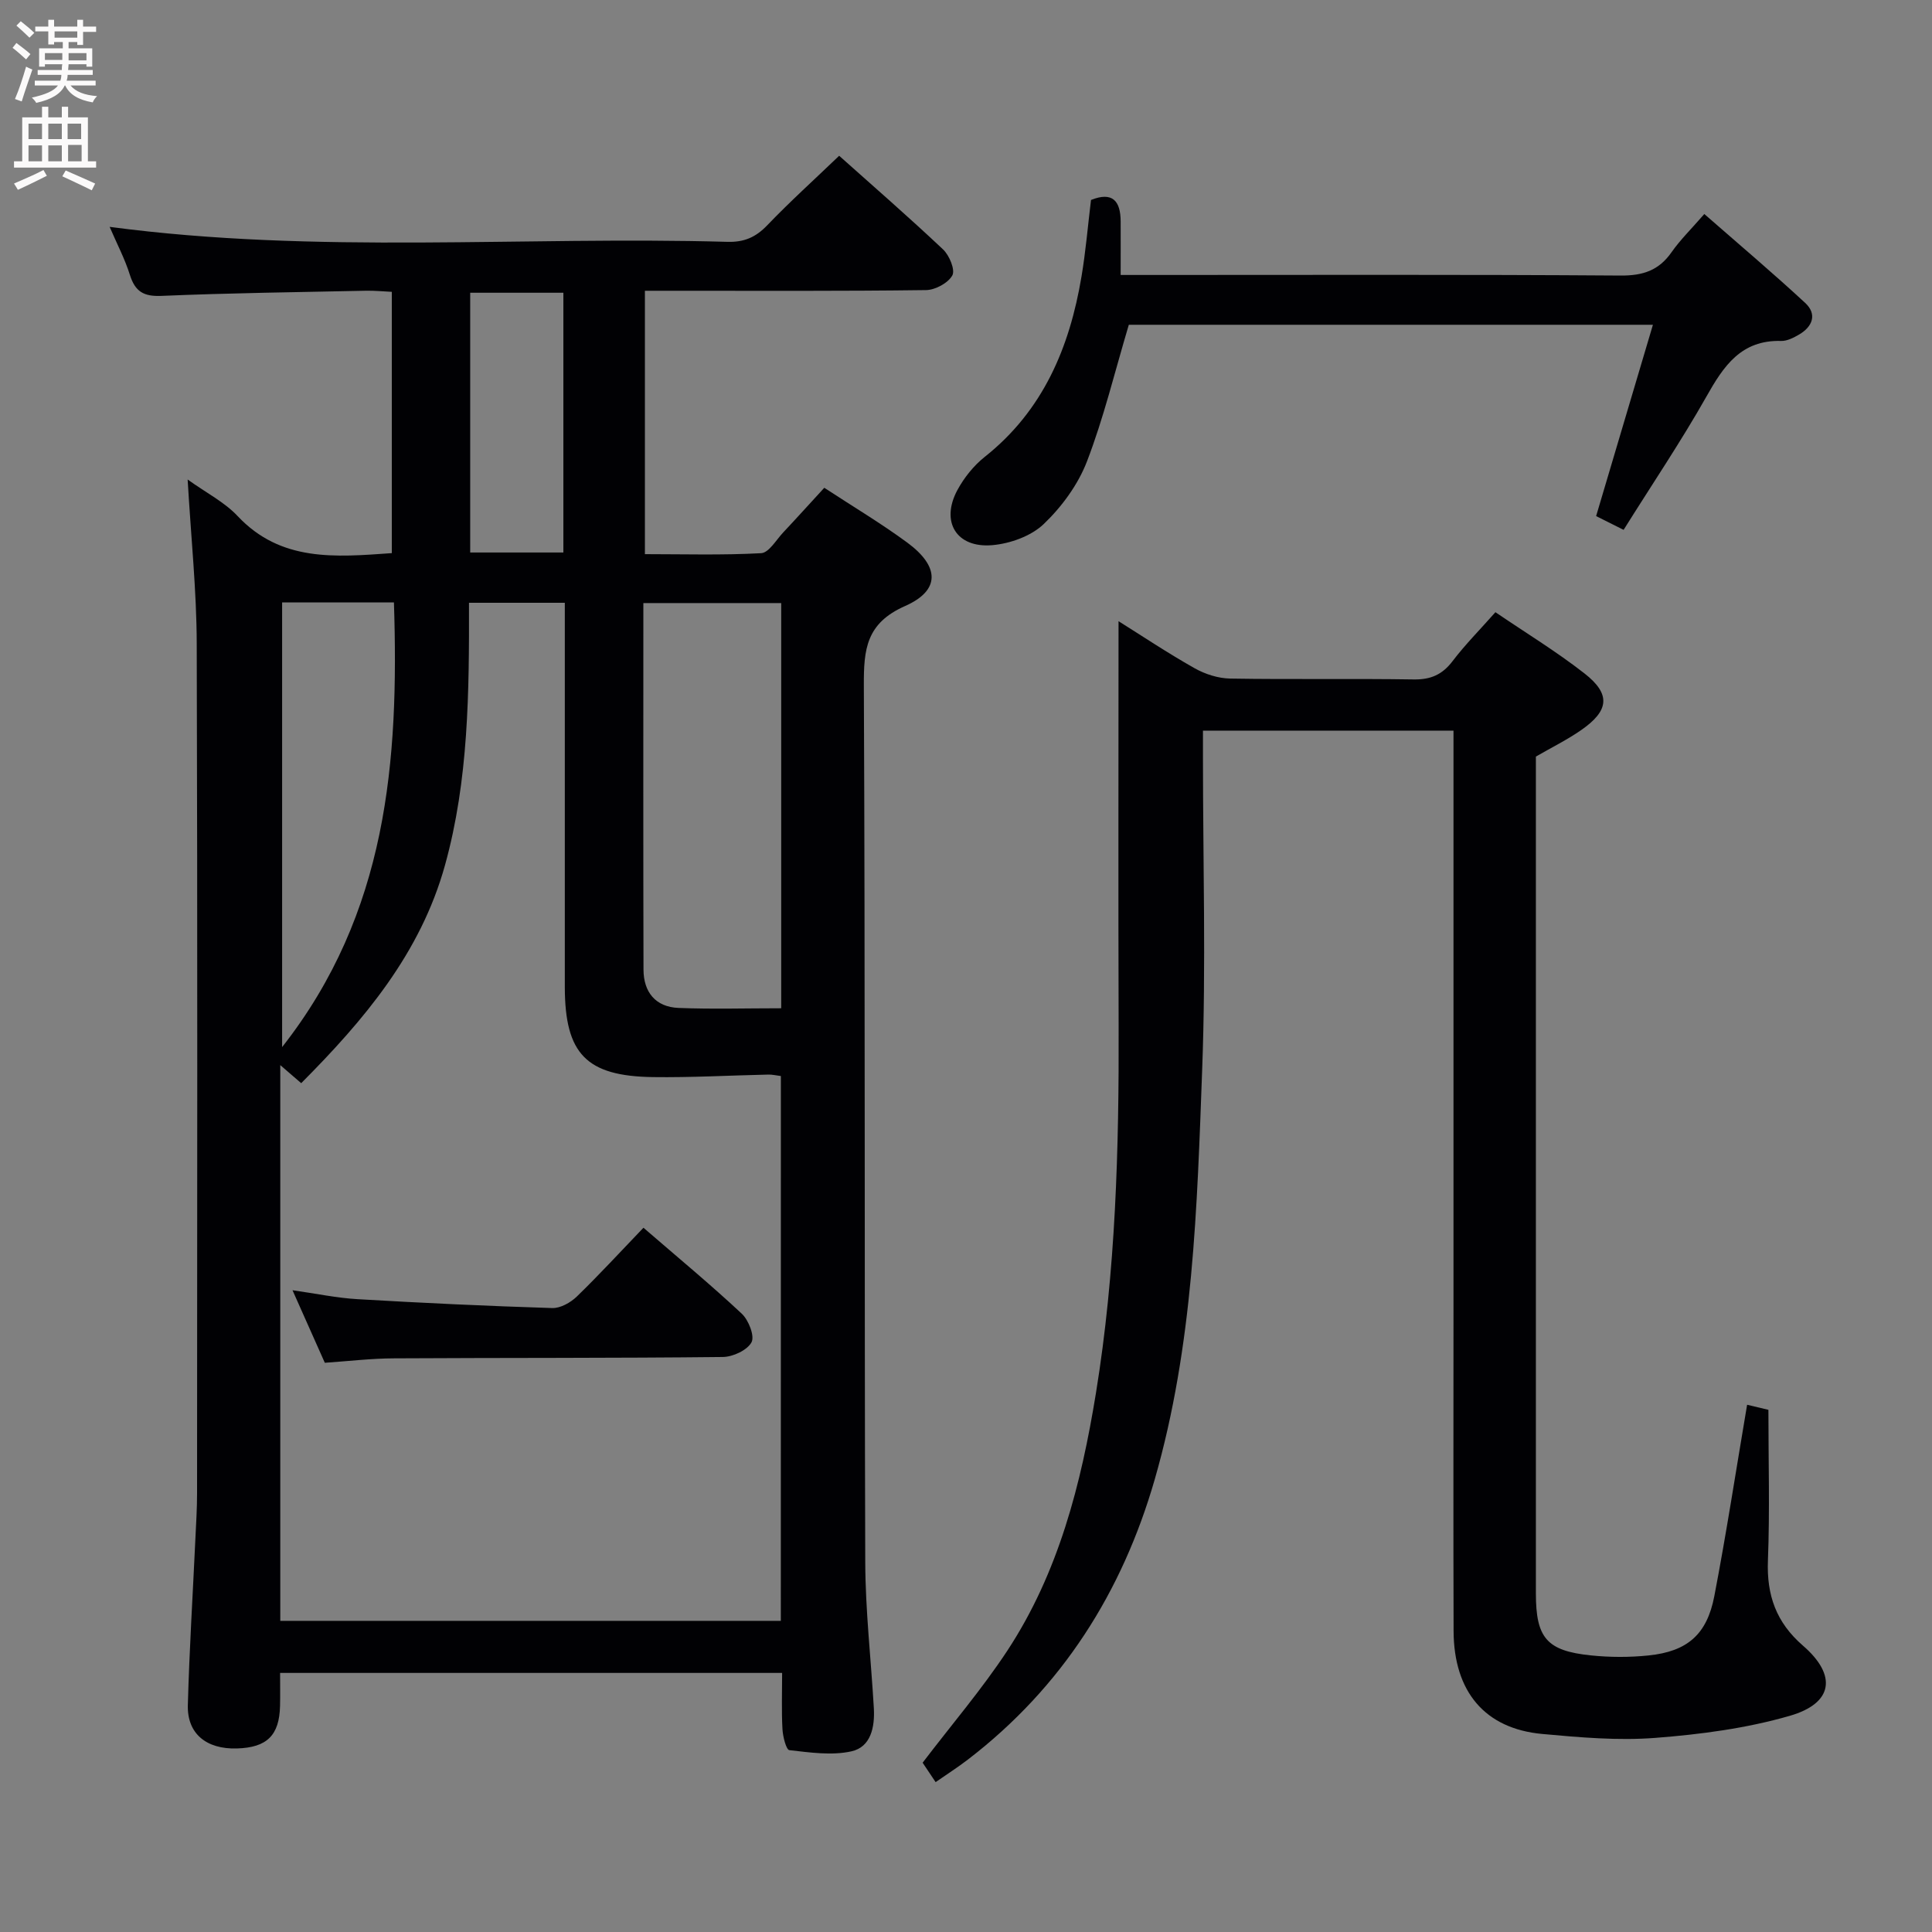 <svg enable-background="new 0 0 400 400" viewBox="0 0 400 400" xmlns="http://www.w3.org/2000/svg"><rect x="0" y="0" width="400" height="400" fill="#808080" stroke="none"/><g fill="#010104"><path d="m22.7 46.97c43.05 5.71 85.53 1.9 127.89 3.1 3.47.1 5.87-.94 8.25-3.42 4.71-4.91 9.77-9.48 14.9-14.4 7.01 6.26 14.4 12.68 21.52 19.4 1.3 1.23 2.54 4.23 1.91 5.37-.87 1.57-3.52 3.01-5.43 3.04-17.49.23-34.99.14-52.48.14-1.8 0-3.6 0-5.74 0v54.53c7.95 0 16.03.24 24.07-.2 1.6-.09 3.11-2.75 4.57-4.3 2.83-3.01 5.59-6.08 8.5-9.24 5.82 3.82 11.69 7.31 17.17 11.34 6.71 4.94 6.91 9.9-.46 13.15-8.06 3.56-8.55 8.98-8.52 16.42.28 60.48.1 120.96.29 181.43.03 10.12 1.2 20.23 1.78 30.34.22 3.89-.6 8.04-4.66 8.93-4.08.9-8.58.23-12.83-.25-.66-.07-1.35-2.82-1.43-4.36-.21-3.78-.07-7.58-.07-11.63-34.76 0-69 0-103.94 0 0 2.31.04 4.57-.01 6.82-.14 6.12-2.71 8.64-8.95 8.82-6.31.18-10.3-3.06-10.14-8.97.31-11.47 1.03-22.92 1.56-34.38.15-3.16.35-6.32.35-9.48.02-58.65.11-117.29-.07-175.94-.03-10.94-1.18-21.87-1.88-33.95 3.91 2.8 7.65 4.69 10.35 7.57 8.93 9.5 20.16 8.51 31.92 7.67 0-17.84 0-35.71 0-54.1-1.76-.08-3.51-.26-5.27-.23-14.14.3-28.29.47-42.42 1.07-3.7.16-5.44-.9-6.53-4.32-1.02-3.28-2.65-6.37-4.2-9.97zm138.97 175.81c-.99-.12-1.79-.32-2.58-.3-7.98.17-15.97.63-23.94.52-13.77-.2-18.17-4.84-18.21-18.54 0-1 0-2 0-3 0-23.5 0-47 0-70.5 0-1.97 0-3.93 0-6.16-6.82 0-13.2 0-19.84 0 .04 18.52-.07 36.68-4.97 54.33-5.05 18.22-16.75 32.05-29.77 45.13-1.66-1.44-2.94-2.54-4.33-3.74v115.06h103.63c.01-37.74.01-75.14.01-112.8zm.07-14.03c0-28.41 0-56.04 0-83.89-9.56 0-18.92 0-28.54 0 0 25.6-.04 50.74.03 75.89.01 4.65 2.5 7.74 7.24 7.93 6.94.28 13.91.07 21.27.07zm-103.33-84.02v92.06c21.81-27.75 24.21-59.25 23.15-92.06-8 0-15.41 0-23.15 0zm38.94-10.34h19.29c0-18.18 0-35.92 0-53.78-6.64 0-12.99 0-19.29 0z"/><path d="m300.93 151.27c-17.54 0-34.46 0-51.87 0v5.62c0 21.5.64 43.02-.16 64.49-1.05 28.53-1.84 57.2-9.83 84.93-6.73 23.34-19.19 43.02-38.64 57.96-2.09 1.61-4.32 3.03-6.72 4.7-1.08-1.61-1.98-2.96-2.69-4.02 5.99-7.87 12.27-15.2 17.54-23.2 10.61-16.14 15.28-34.5 18.34-53.31 4.1-25.2 4.79-50.62 4.7-76.09-.09-27.96-.02-55.92-.02-83.74 4.57 2.86 10.03 6.51 15.73 9.73 2.19 1.24 4.91 2.11 7.4 2.15 12.66.21 25.33-.02 38 .18 3.52.05 5.91-1 8.03-3.79 2.61-3.43 5.67-6.51 8.87-10.13 6.21 4.23 12.59 8.11 18.43 12.67 5.51 4.3 5.13 7.72-.71 11.76-2.86 1.98-6.01 3.54-9.34 5.46v5.77 167.5c0 9.19 2.23 11.88 11.37 12.82 3.96.41 8.02.42 11.98.01 7.99-.83 12.06-4.32 13.59-12.27 2.5-13.01 4.5-26.13 6.79-39.63 1.55.37 3.26.78 4.41 1.05 0 10.62.3 20.92-.1 31.19-.28 7.2 1.71 12.83 7.26 17.64 7.09 6.14 6.26 11.92-2.73 14.52s-18.49 3.85-27.85 4.57c-7.74.6-15.63-.1-23.4-.81-11.86-1.09-18.31-8.73-18.36-21.31-.07-22-.02-44-.02-66 0-38.17 0-76.33 0-114.5 0-1.81 0-3.62 0-5.92z"/><path d="m336.15 109.7c-2.41-1.21-4.01-2.01-5.69-2.85 3.93-13.24 7.78-26.23 11.76-39.61-36.92 0-73.17 0-108.51 0-2.92 9.78-5.2 19.29-8.68 28.33-1.85 4.79-5.21 9.37-8.95 12.94-2.61 2.49-6.94 4.04-10.64 4.36-7.44.64-10.75-4.86-7.22-11.41 1.39-2.57 3.38-5.06 5.66-6.87 12.09-9.59 17.57-22.65 20.03-37.32.88-5.23 1.32-10.53 1.97-15.87 4.44-1.78 6.12.18 6.14 4.44.02 3.46 0 6.92 0 11.09h6.53c32.33 0 64.66-.11 96.99.12 4.63.03 7.91-1.06 10.55-4.85 1.8-2.57 4.09-4.8 6.77-7.89 7.07 6.19 14.12 12.14 20.89 18.41 2.5 2.32 1.55 4.9-1.28 6.55-1.12.65-2.47 1.35-3.69 1.32-8.31-.24-11.93 5.2-15.51 11.56-5.23 9.24-11.18 18.06-17.12 27.55z"/><path d="m67.25 282.15c-2.22-4.98-4.3-9.65-6.69-15.02 4.88.69 9.15 1.6 13.46 1.85 13.43.79 26.87 1.42 40.32 1.84 1.69.05 3.78-1.13 5.07-2.37 4.65-4.51 9.04-9.29 13.81-14.26 7.17 6.2 13.94 11.8 20.35 17.79 1.42 1.33 2.72 4.64 2.02 5.93-.9 1.65-3.86 3.02-5.95 3.04-22.65.25-45.3.15-67.96.28-4.78.01-9.56.59-14.43.92z"/></g><path d="m2.6 9.9.8-1c.9.7 1.9 1.4 2.9 2.3l-.9 1.1c-1.1-1-2-1.8-2.8-2.4zm.5 10.6c.9-2.1 1.6-4.3 2.3-6.7.4.2.8.4 1.3.6-.7 2.1-1.5 4.3-2.2 6.6zm.3-15.2.9-.9c1 .8 2 1.6 2.8 2.4l-1 1c-.9-.9-1.8-1.7-2.7-2.5zm12.6-1.2h1.2v1.4h2.7v1.1h-2.7v2.7h-1.2v-.6h-1.8v1.3h4.9v3.8h-1.2v-.5h-3.7c0 .4-.1.9-.1 1.2h5.1v1h-5.2c0 .5-.1.9-.2 1.2h6v1h-5.2c1.1 1.3 2.9 2 5.5 2.2-.4.4-.7.8-.9 1.3-2.9-.5-4.8-1.6-5.7-3.5h-.1c-.8 1.7-2.7 2.9-5.9 3.6-.2-.4-.6-.8-.9-1.1 2.8-.6 4.6-1.4 5.4-2.5h-4.8v-1h5.3c.1-.3.2-.7.2-1.2h-4.9v-1h5c0-.4 0-.8.1-1.2h-3.6v.5h-1.2v-3.8h4.9v-1.3h-1.8v.5h-1.2v-2.7h-2.7v-1h2.7v-1.4h1.2v1.4h4.8zm-6.7 8.3h3.6c0-.4 0-.9 0-1.4h-3.6zm1.9-4.6h4.8v-1.3h-4.7v1.3zm6.7 3.2h-3.7v1.5h3.7z" fill="#fbfafa"/><path d="m8.7 22.1h1.3v2.2h2.8v-2.2h1.3v2.2h4.1v9.1h1.7v1.3h-17v-1.3h1.7v-9.1h4.1zm.3 13.1.7 1.2c-1.8.9-3.8 1.9-6 2.9-.2-.4-.5-.8-.8-1.3 2.3-1 4.4-1.9 6.1-2.8zm-3.1-6.4h2.8v-3.2h-2.8zm0 4.6h2.8v-3.3h-2.8zm4.1-4.6h2.8v-3.2h-2.8zm0 4.6h2.8v-3.3h-2.8zm3.6 1.9c2.1.9 4.1 1.8 6.1 2.7l-.7 1.4c-2.2-1.1-4.2-2-6.1-2.9zm3.2-9.7h-2.8v3.2h2.8zm-2.7 7.8h2.8v-3.4h-2.8z" fill="#fbfafa"/></svg>